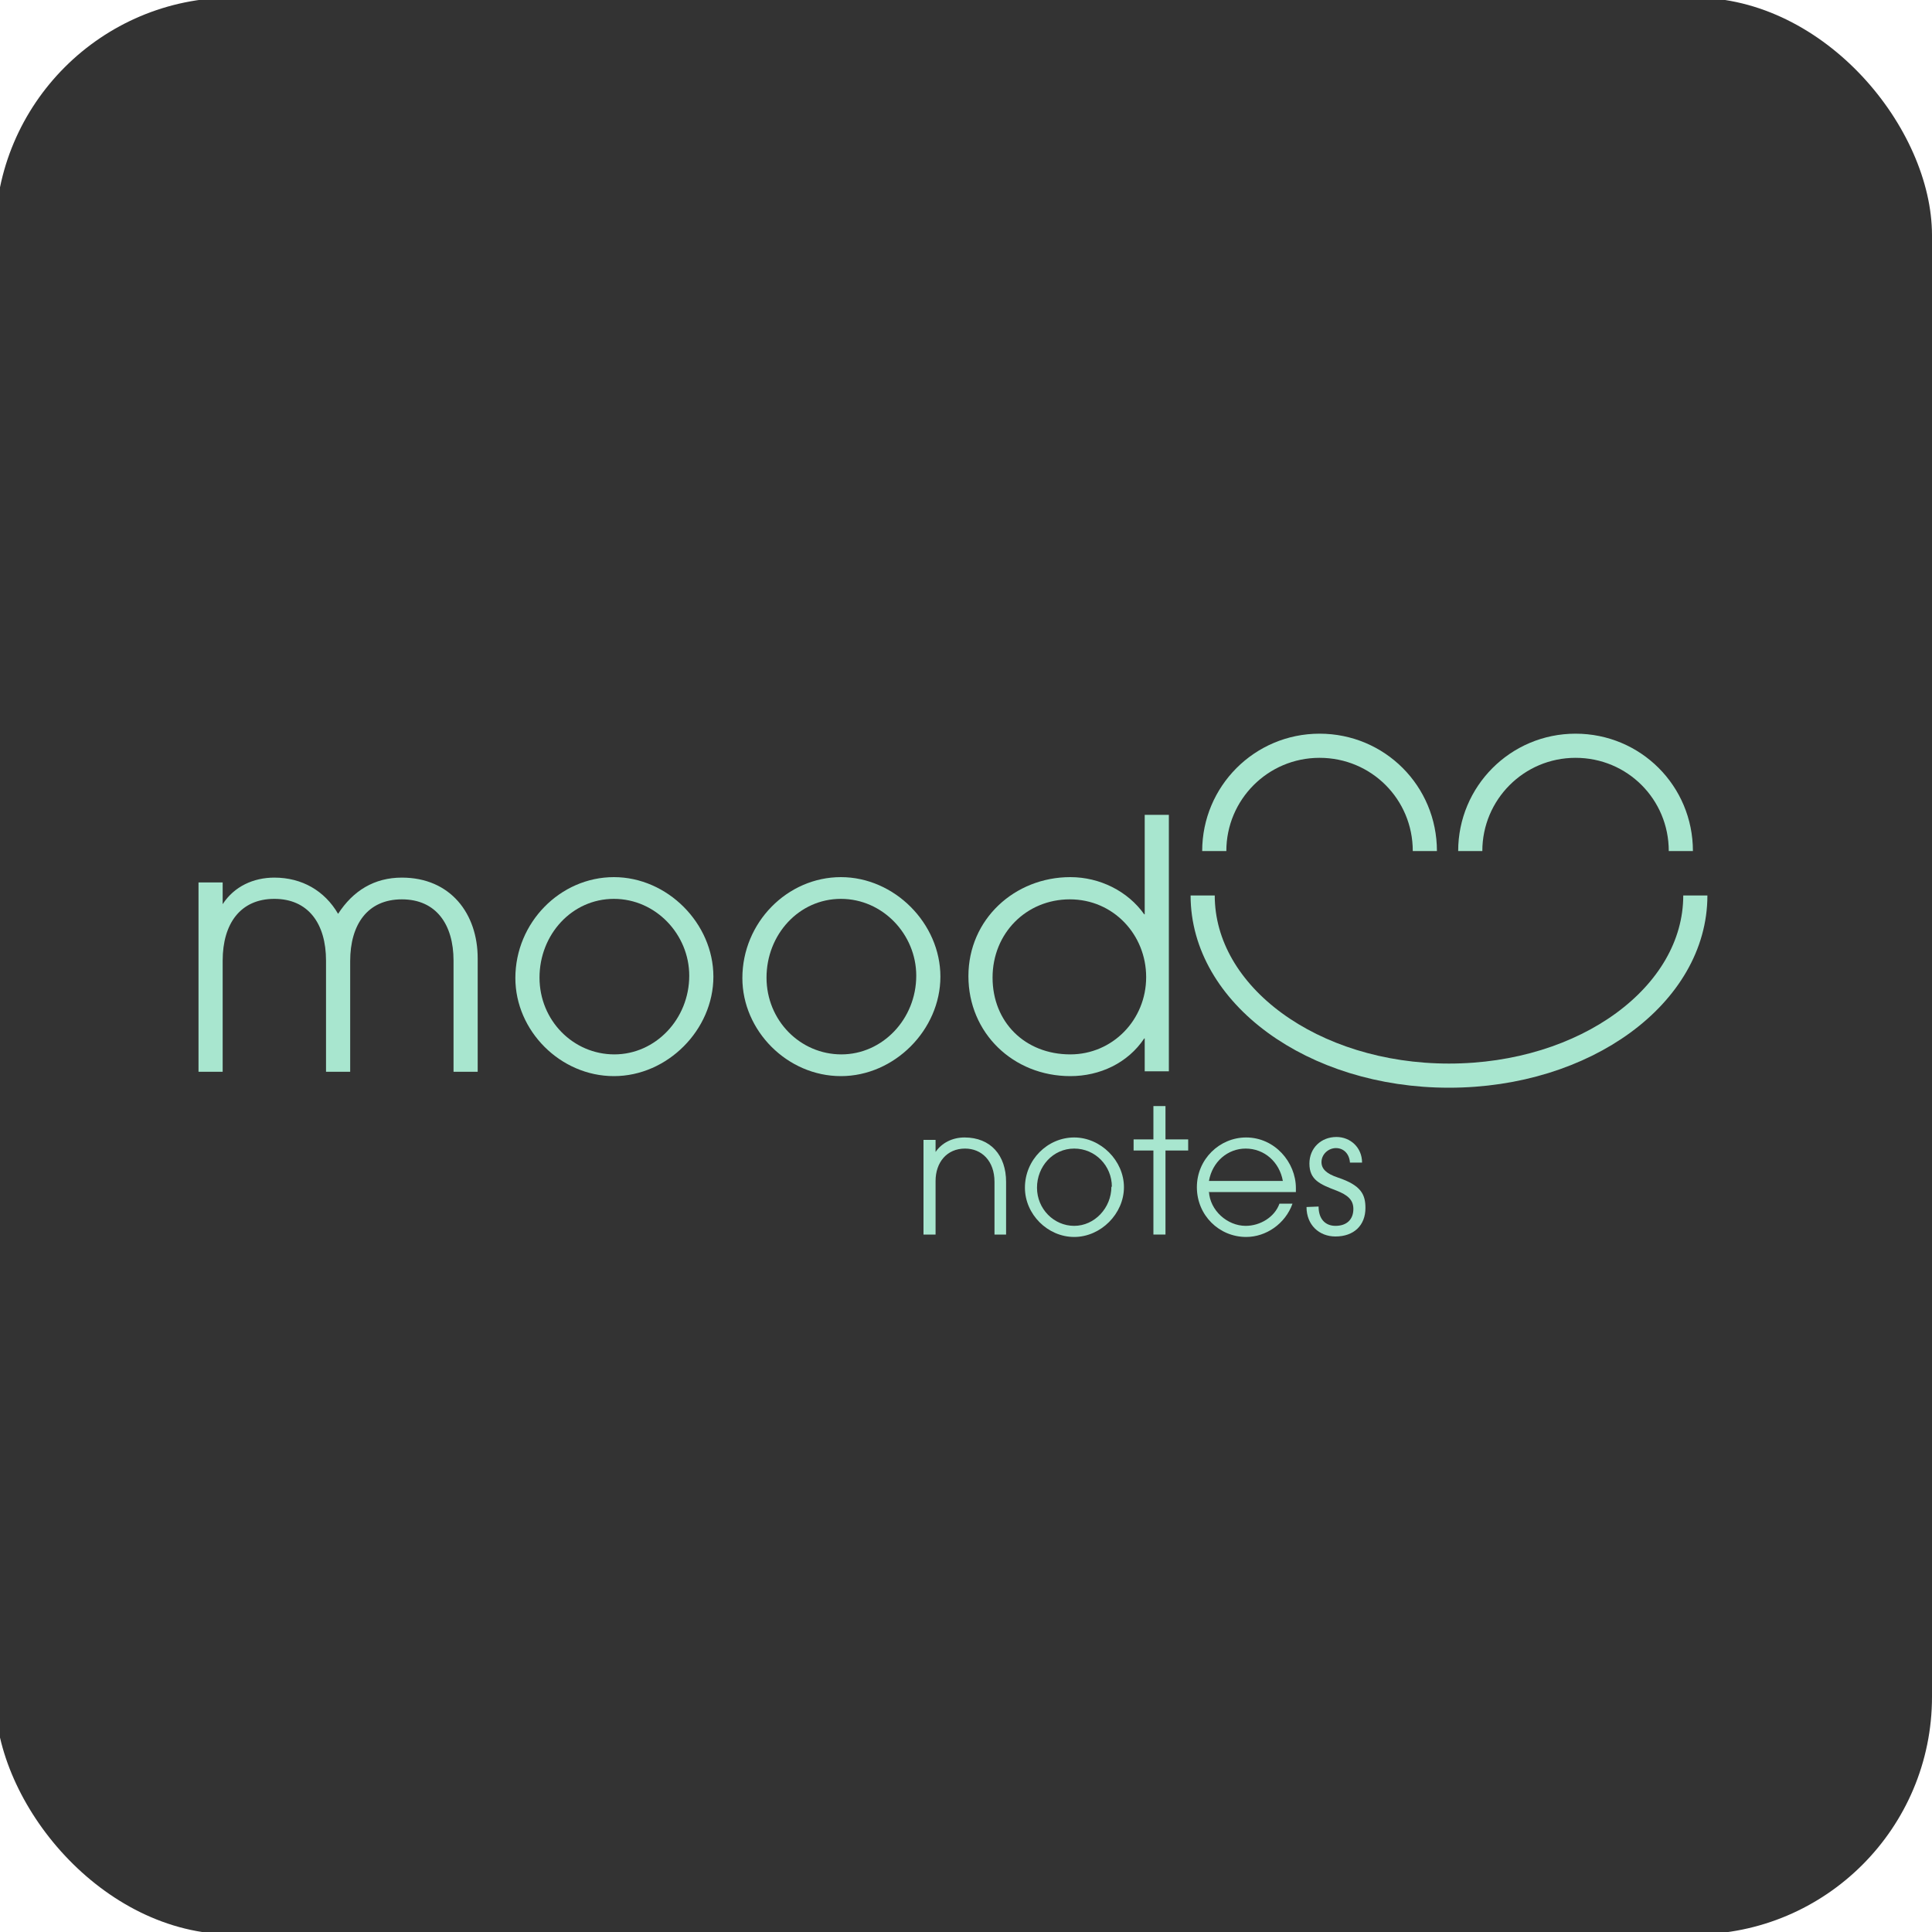 <?xml version="1.0" encoding="UTF-8"?>
<svg id="Ebene_7" data-name="Ebene 7" xmlns="http://www.w3.org/2000/svg" viewBox="0 0 40 40">
  <defs>
    <style>
      .cls-1 {
        fill: #333;
      }

      .cls-1, .cls-2 {
        stroke-width: 0px;
      }

      .cls-2 {
        fill: #a8e6cf;
      }

      .cls-3 {
        fill: none;
        stroke: #a8e6cf;
        stroke-width: .5px;
      }
    </style>
  </defs>
  <rect class="cls-1" x="-.1" y="-.05" width="40.1" height="40.1" rx="4.92" ry="4.92"/>
  <g>
    <path class="cls-2" d="M9.39,22.19v-2.3c0-.75-.36-1.27-1.07-1.27s-1.07.52-1.07,1.28v2.29h-.5v-2.3c0-.77-.37-1.28-1.07-1.28s-1.07.51-1.07,1.28v2.3h-.5v-3.92h.5v.45c.24-.37.64-.55,1.07-.55.57,0,1.04.27,1.32.75.31-.48.75-.75,1.32-.75,1.01,0,1.57.75,1.57,1.67v2.35h-.5Z"/>
    <path class="cls-2" d="M10.67,20.25c0-1.15.93-2.09,2.04-2.09s2.06.96,2.06,2.06-.95,2.06-2.06,2.06-2.04-.94-2.04-2.03ZM14.27,20.2c0-.85-.69-1.59-1.56-1.59s-1.54.74-1.54,1.63.7,1.59,1.55,1.59,1.55-.73,1.55-1.63Z"/>
    <path class="cls-2" d="M15.37,20.25c0-1.15.93-2.09,2.04-2.09s2.06.96,2.06,2.06-.95,2.06-2.06,2.06-2.04-.94-2.04-2.03ZM18.97,20.2c0-.85-.69-1.59-1.56-1.59s-1.54.74-1.54,1.63.7,1.59,1.55,1.59,1.55-.73,1.55-1.63Z"/>
    <path class="cls-2" d="M23.7,22.19v-.69h-.01c-.34.51-.92.78-1.53.78-1.18,0-2.11-.89-2.11-2.07s.96-2.05,2.11-2.05c.61,0,1.19.29,1.53.77h.01v-2.06h.5v5.31h-.5ZM23.73,20.23c0-.88-.68-1.61-1.58-1.61s-1.6.7-1.6,1.62.67,1.59,1.61,1.59c.87,0,1.57-.71,1.57-1.6Z"/>
  </g>
  <g>
    <path class="cls-2" d="M20.59,25.56v-1.09c0-.44-.27-.69-.61-.69-.38,0-.61.29-.61.67v1.11h-.25v-1.96h.25v.25h0c.13-.19.35-.3.6-.3.54,0,.86.37.86.92v1.09h-.25Z"/>
    <path class="cls-2" d="M21.22,24.59c0-.58.47-1.04,1.02-1.04s1.03.48,1.03,1.03-.48,1.03-1.03,1.03-1.02-.47-1.02-1.02ZM23.02,24.57c0-.43-.34-.79-.78-.79s-.77.37-.77.81.35.79.77.79.77-.37.77-.81Z"/>
    <path class="cls-2" d="M23.88,25.56v-1.74h-.41v-.23h.41v-.69h.25v.69h.47v.23h-.47v1.74h-.25Z"/>
    <path class="cls-2" d="M25.03,24.67c.02.39.38.71.76.71.3,0,.6-.18.7-.46h.27c-.15.42-.55.69-.96.69-.56,0-1.02-.45-1.02-1.03s.47-1.03,1.02-1.03c.59,0,1.03.51,1.03,1.05,0,.03,0,.05,0,.08h-1.79ZM26.56,24.45c-.07-.39-.38-.67-.77-.67-.37,0-.69.27-.76.67h1.53Z"/>
    <path class="cls-2" d="M27.95,24.08c-.01-.19-.13-.31-.29-.31s-.3.13-.3.29c0,.14.1.24.34.32.48.16.57.35.57.63,0,.36-.24.59-.62.59-.34,0-.6-.24-.6-.61h0s.25-.01.25-.01c0,.26.14.4.35.4.23,0,.37-.13.37-.35,0-.19-.12-.29-.35-.38-.34-.13-.56-.22-.56-.56,0-.32.24-.55.56-.55.29,0,.53.22.53.53h-.25Z"/>
  </g>
  <path class="cls-3" d="M25.14,17.62c0-1.2.97-2.18,2.18-2.18s2.18.97,2.18,2.18"/>
  <path class="cls-3" d="M30.44,17.62c0-1.2.97-2.18,2.18-2.18s2.18.97,2.18,2.18"/>
  <path class="cls-3" d="M35.1,18.54c0,2.06-2.28,3.73-5.1,3.73s-5.1-1.67-5.1-3.73"/>
</svg>